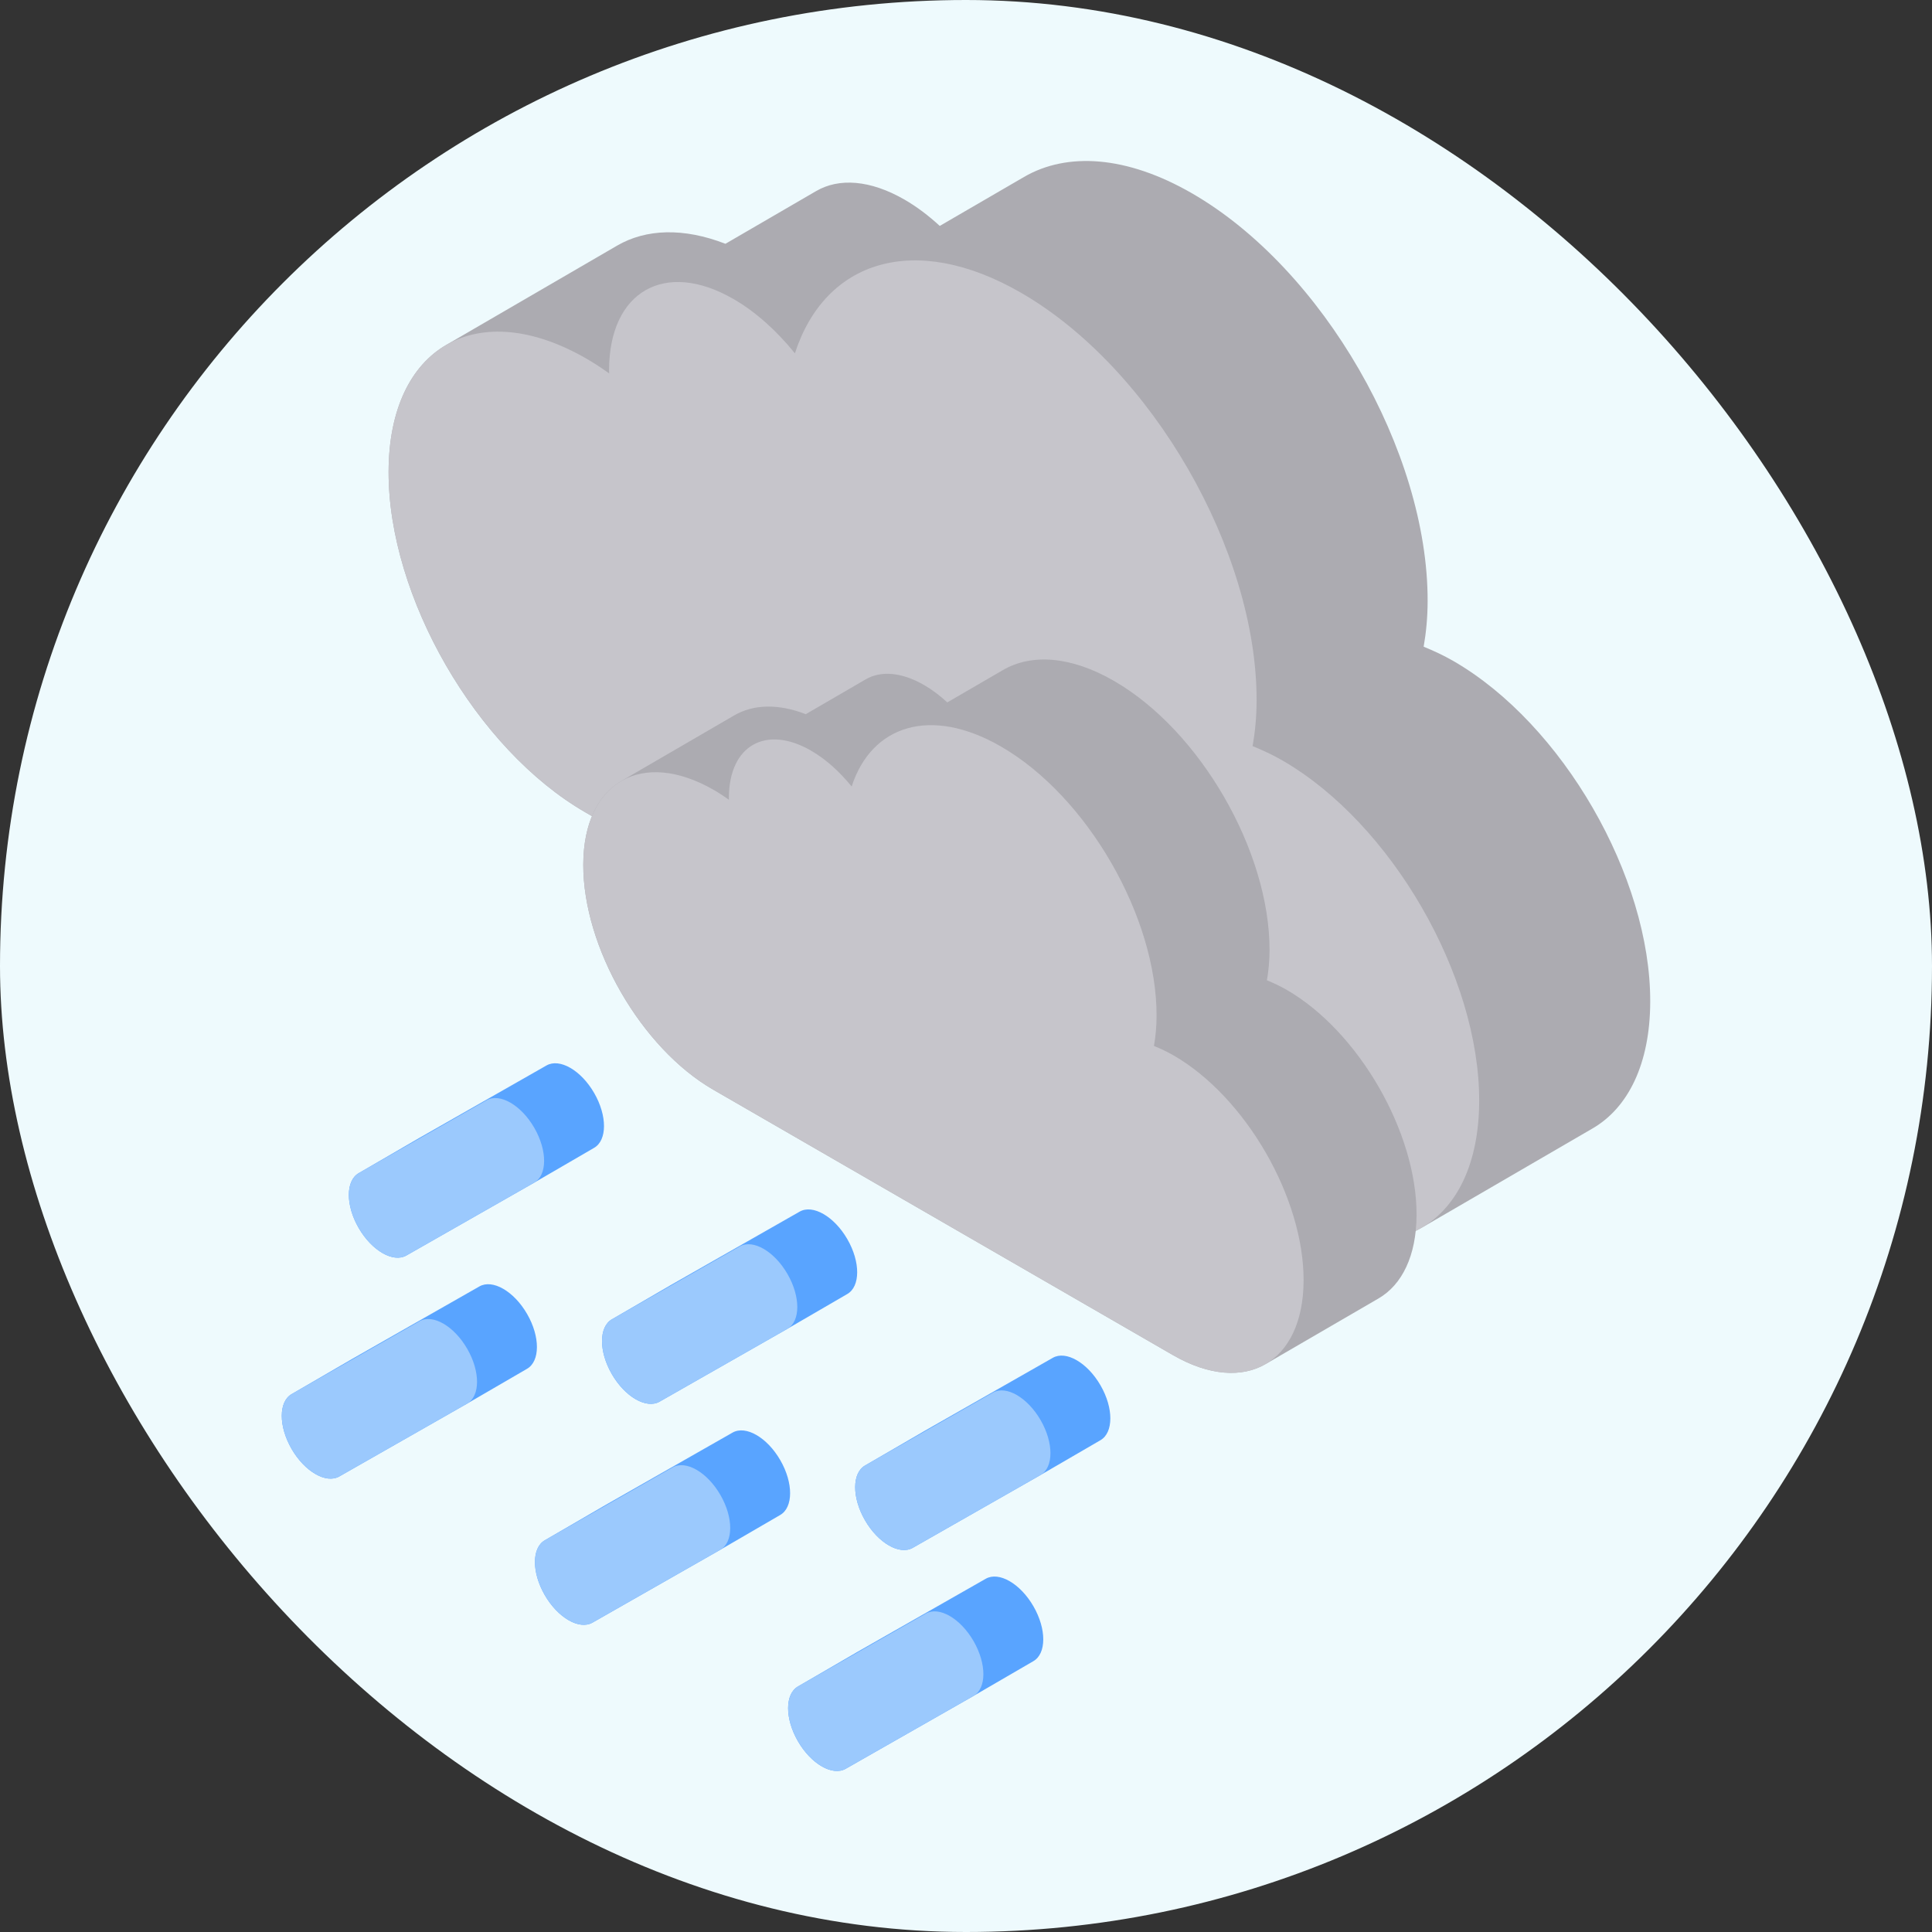 <!DOCTYPE svg PUBLIC "-//W3C//DTD SVG 1.1//EN" "http://www.w3.org/Graphics/SVG/1.1/DTD/svg11.dtd">
<!-- Uploaded to: SVG Repo, www.svgrepo.com, Transformed by: SVG Repo Mixer Tools -->
<svg height="800px" width="800px" version="1.1" id="Layer_1" xmlns="http://www.w3.org/2000/svg" xmlns:xlink="http://www.w3.org/1999/xlink" viewBox="-51.2 -51.2 614.40 614.40" xml:space="preserve" fill="#000000">
<rect x="-51.2" y="-51.2" width="614.40" height="614.40" fill="#333333" stroke="none"/>
<g id="SVGRepo_bgCarrier" stroke-width="0">
<rect x="-51.2" y="-51.2" width="614.40" height="614.40" rx="307.2" fill="#eefafd" strokewidth="0"/>
</g>
<g id="SVGRepo_tracerCarrier" stroke-linecap="round" stroke-linejoin="round"/>
<g id="SVGRepo_iconCarrier"> <g> <path style="fill:#59A4FF;" d="M137.758,296.398c-2.088-3.62-4.831-6.411-7.578-7.996c-2.746-1.586-5.497-1.967-7.598-0.765 l-40.634,23.149l-19.045,11.067c-4.202,2.403-4.224,10.206-0.049,17.445c2.091,3.618,4.835,6.408,7.584,7.994 c2.747,1.587,5.497,1.969,7.599,0.771l40.627-23.152l19.045-11.067C141.918,311.445,141.94,303.635,137.758,296.398z"/> <path style="fill:#59A4FF;" d="M218.272,342.883c-2.088-3.62-4.831-6.411-7.579-7.997c-2.747-1.587-5.499-1.968-7.604-0.768 l-40.627,23.152l-19.045,11.067c-4.202,2.403-4.225,10.206-0.049,17.445c2.091,3.618,4.834,6.407,7.581,7.993 c2.746,1.586,5.497,1.968,7.602,0.772l40.627-23.152l19.045-11.068C222.432,357.931,222.454,350.12,218.272,342.883z"/> <path style="fill:#59A4FF;" d="M298.786,389.369c-2.091-3.622-4.836-6.414-7.584-8.001c-2.747-1.587-5.497-1.967-7.599-0.765 l-40.627,23.152l-19.045,11.067c-4.21,2.399-4.232,10.202-0.049,17.445c2.088,3.616,4.83,6.405,7.579,7.991 c2.747,1.587,5.499,1.97,7.604,0.775l40.627-23.152l0,0l19.045-11.067C302.939,404.411,302.962,396.6,298.786,389.369z"/> </g> <g> <path style="fill:#9BC9FD;" d="M111.136,299.469c2.746,1.586,5.49,4.377,7.578,7.996c4.182,7.235,4.16,15.047-0.049,17.445 l-40.627,23.152c-2.102,1.197-4.851,0.815-7.599-0.771s-5.493-4.376-7.583-7.994c-4.175-7.24-4.153-15.042,0.049-17.445 l40.634-23.149C105.639,297.504,108.389,297.884,111.136,299.469z"/> <path style="fill:#9BC9FD;" d="M191.649,345.954c2.747,1.587,5.491,4.377,7.579,7.997c4.182,7.235,4.16,15.047-0.049,17.445 l-40.627,23.152c-2.105,1.195-4.854,0.813-7.602-0.772c-2.746-1.586-5.49-4.375-7.581-7.992c-4.175-7.24-4.153-15.042,0.049-17.445 l40.627-23.152C186.149,343.986,188.902,344.368,191.649,345.954z"/> <path style="fill:#9BC9FD;" d="M279.741,400.436c4.175,7.232,4.153,15.042-0.049,17.445l-40.627,23.152 c-2.105,1.195-4.856,0.812-7.604-0.775c-2.747-1.587-5.491-4.375-7.579-7.991c-4.182-7.244-4.16-15.047,0.049-17.445l40.627-23.152 c2.102-1.202,4.851-0.821,7.599,0.765C274.905,394.021,277.65,396.815,279.741,400.436z"/> </g> <g> <path style="fill:#59A4FF;" d="M116.428,366.664c-2.088-3.62-4.831-6.411-7.578-7.996c-2.746-1.586-5.497-1.967-7.598-0.765 l-40.634,23.149l-19.045,11.067c-4.202,2.403-4.224,10.206-0.049,17.445c2.091,3.618,4.835,6.408,7.584,7.994 c2.747,1.587,5.497,1.969,7.599,0.771l40.627-23.152l19.045-11.067C120.588,381.711,120.61,373.9,116.428,366.664z"/> <path style="fill:#59A4FF;" d="M196.942,413.15c-2.088-3.62-4.831-6.411-7.579-7.997c-2.747-1.587-5.499-1.968-7.604-0.768 l-40.627,23.152l-19.045,11.067c-4.202,2.403-4.225,10.206-0.049,17.445c2.091,3.618,4.834,6.407,7.581,7.993 c2.746,1.586,5.497,1.968,7.602,0.772l40.627-23.152l19.045-11.067C201.103,428.196,201.125,420.385,196.942,413.15z"/> <path style="fill:#59A4FF;" d="M277.456,459.634c-2.091-3.622-4.835-6.414-7.584-8.001c-2.747-1.587-5.497-1.967-7.599-0.765 l-40.627,23.152l-19.045,11.068c-4.21,2.399-4.232,10.202-0.049,17.445c2.088,3.616,4.83,6.405,7.579,7.991 c2.747,1.587,5.499,1.97,7.604,0.775l40.627-23.152l0,0l19.045-11.067C281.609,474.677,281.631,466.866,277.456,459.634z"/> </g> <g> <path style="fill:#9BC9FD;" d="M89.805,369.735c2.746,1.586,5.49,4.377,7.578,7.996c4.182,7.235,4.16,15.047-0.049,17.445 l-40.627,23.152c-2.102,1.197-4.851,0.815-7.599-0.771s-5.493-4.376-7.583-7.994c-4.175-7.24-4.153-15.042,0.049-17.445 l40.634-23.149C84.31,367.769,87.059,368.149,89.805,369.735z"/> <path style="fill:#9BC9FD;" d="M170.319,416.22c2.747,1.586,5.491,4.377,7.579,7.997c4.182,7.235,4.16,15.047-0.049,17.445 l-40.627,23.152c-2.105,1.195-4.854,0.813-7.602-0.772c-2.746-1.586-5.49-4.375-7.581-7.993c-4.175-7.24-4.153-15.042,0.049-17.445 l40.627-23.152C164.82,414.252,167.571,414.634,170.319,416.22z"/> <path style="fill:#9BC9FD;" d="M258.412,470.702c4.175,7.232,4.153,15.042-0.049,17.445l-40.627,23.152 c-2.105,1.195-4.856,0.812-7.604-0.775c-2.747-1.587-5.491-4.375-7.579-7.991c-4.182-7.244-4.16-15.047,0.049-17.445l40.627-23.152 c2.102-1.202,4.851-0.821,7.599,0.765C253.575,464.287,256.32,467.08,258.412,470.702z"/> </g> <path style="fill:#ACABB1;" d="M411.023,159.028c-3.232-1.866-6.367-3.291-9.483-4.568c0.783-4.47,1.25-9.26,1.264-14.423 c0.135-47.696-33.38-105.768-74.887-129.733C307.036-1.751,288.12-2.868,274.459,5.071l-26.805,15.577 c-3.544-3.266-7.289-6.107-11.185-8.357C225.5,5.958,215.564,5.368,208.39,9.537l-28.892,16.79 c-13.343-5.185-25.289-4.738-34.422,0.569L90.685,58.505c0.037-0.021,0.075-0.038,0.112-0.06 c-11.33,6.521-18.364,20.461-18.421,40.304c-0.113,39.836,27.9,88.359,62.55,108.363l221.296,127.765 c17.53,10.121,33.397,11.003,44.825,4.264c-0.055,0.032-0.103,0.077-0.158,0.11l54.392-31.61 c11.268-6.549,18.256-20.472,18.312-40.263C473.706,227.567,445.691,179.044,411.023,159.028z"/> <path style="fill:#C6C5CB;" d="M273.526,41.915c41.508,23.965,75.022,82.037,74.887,129.733c-0.015,5.164-0.483,9.953-1.265,14.423 c3.116,1.277,6.251,2.701,9.483,4.568c34.669,20.016,62.683,68.537,62.569,108.352c-0.113,39.837-28.31,55.905-62.979,35.889 L134.926,207.114c-34.649-20.005-62.664-68.526-62.551-108.363c0.113-39.814,28.31-55.882,62.959-35.878 c2.444,1.411,4.828,2.991,7.193,4.674c0.001-0.362-0.038-0.725-0.037-1.087c0.071-25.048,17.788-35.144,39.586-22.559 c7.115,4.108,13.751,10.14,19.515,17.256C211.211,31.504,239.803,22.445,273.526,41.915z"/> <path style="fill:#ACABB1;" d="M357.958,263.566c-2.135-1.233-4.205-2.173-6.263-3.016c0.517-2.953,0.826-6.116,0.835-9.526 c0.089-31.502-22.047-69.857-49.461-85.686c-13.793-7.963-26.285-8.701-35.309-3.457l-17.704,10.289 c-2.341-2.157-4.815-4.034-7.387-5.52c-7.245-4.182-13.807-4.572-18.546-1.819l-19.082,11.089 c-8.812-3.425-16.703-3.129-22.734,0.376l-35.925,20.877c0.024-0.014,0.05-0.025,0.074-0.039 c-7.484,4.307-12.13,13.514-12.167,26.62c-0.074,26.312,18.428,58.359,41.313,71.572l146.161,84.386 c11.578,6.685,22.059,7.267,29.605,2.817c-0.037,0.021-0.068,0.051-0.104,0.072l35.925-20.877 c7.443-4.325,12.057-13.522,12.095-26.593C399.358,308.834,380.855,276.785,357.958,263.566z"/> <path style="fill:#C6C5CB;" d="M267.144,186.215c27.415,15.828,49.55,54.184,49.461,85.686c-0.009,3.41-0.318,6.573-0.835,9.527 c2.058,0.844,4.128,1.785,6.263,3.016c22.897,13.22,41.4,45.267,41.326,71.564c-0.074,26.312-18.698,36.925-41.596,23.704 l-146.161-84.386c-22.885-13.213-41.387-45.26-41.313-71.572c0.074-26.297,18.698-36.91,41.583-23.697 c1.614,0.932,3.189,1.976,4.751,3.088c0.001-0.24-0.025-0.478-0.024-0.718c0.047-16.543,11.749-23.212,26.146-14.9 c4.699,2.713,9.082,6.696,12.889,11.397C225.987,179.339,244.871,173.356,267.144,186.215z"/> </g>
</svg>
